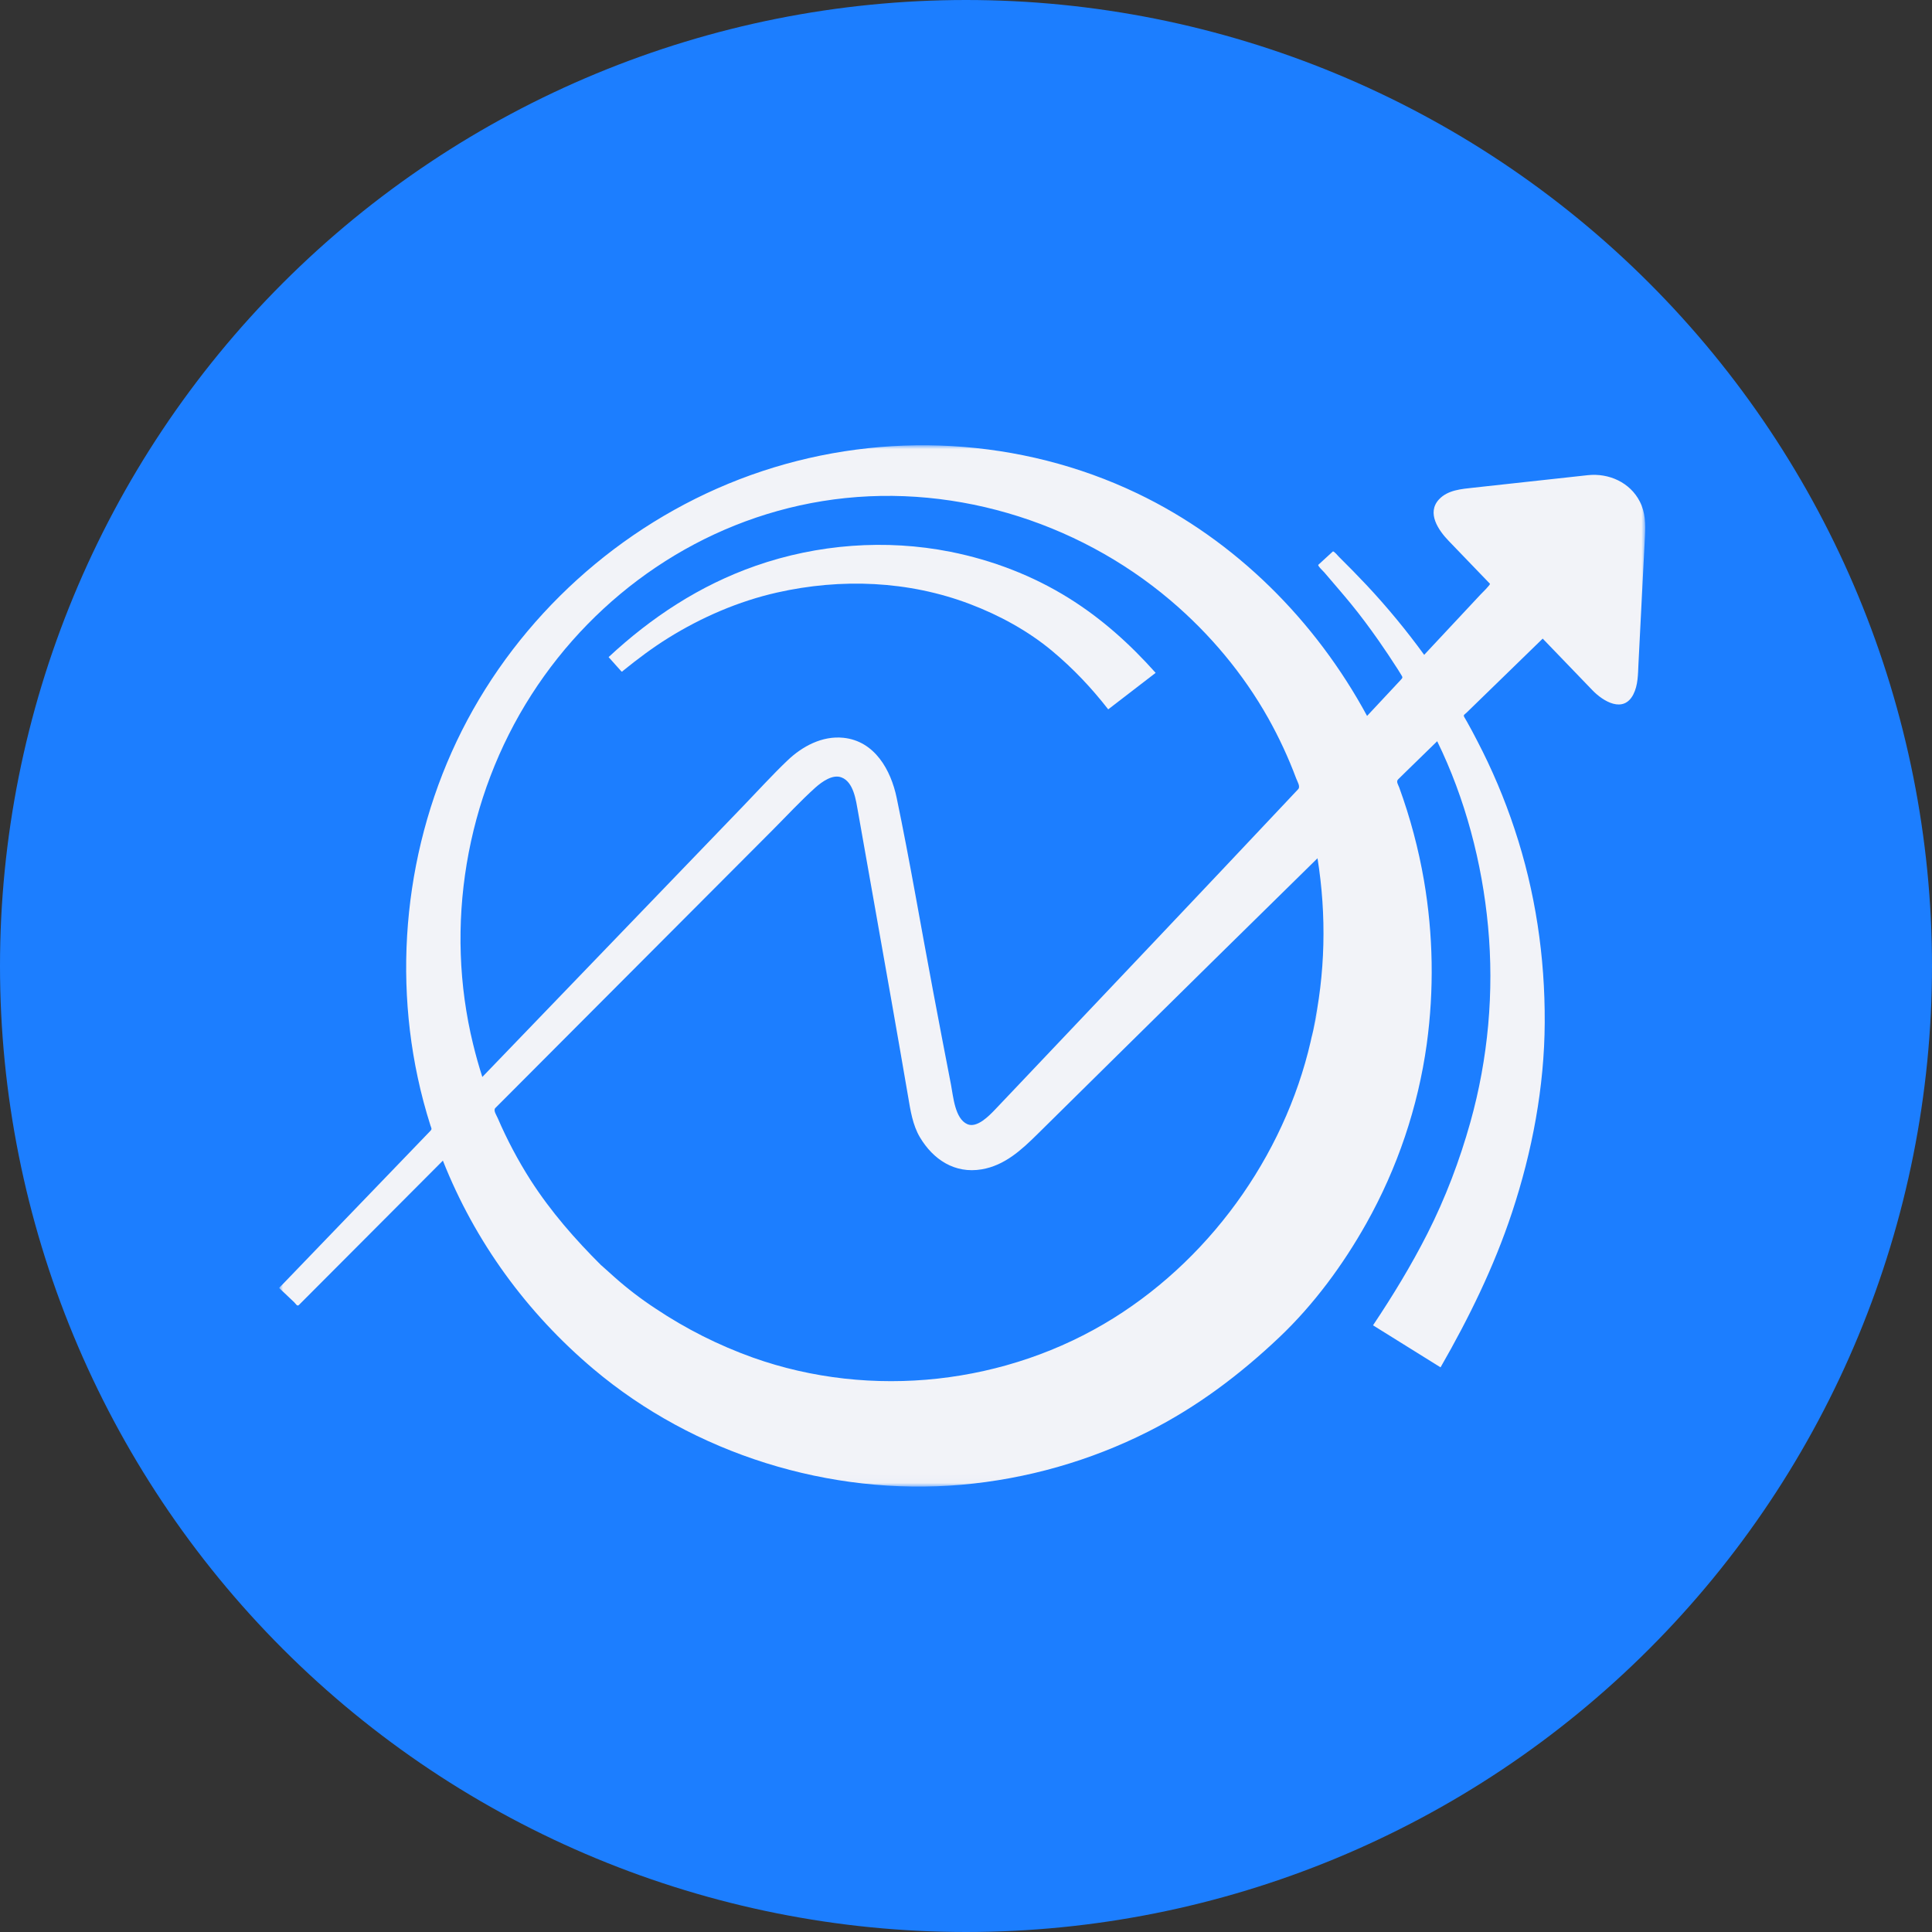 <svg width="256" height="256" viewBox="0 0 256 256" fill="none" xmlns="http://www.w3.org/2000/svg">
<rect x="0" y="0" width="256" height="256" fill="#333333" stroke="none"/>
<path d="M256 127.998C256 161.946 242.514 194.504 218.509 218.509C194.504 242.514 161.946 256 127.998 256C94.051 255.999 61.495 242.513 37.491 218.509C13.487 194.505 0.001 161.95 0 128.002C-2.00871e-08 94.055 13.485 61.498 37.489 37.493C61.494 13.488 94.05 0.001 127.998 0C161.946 -2.00871e-08 194.503 13.485 218.508 37.489C242.512 61.493 255.999 94.05 256 127.998Z" fill="#1C7EFF"/>
<mask id="mask0_1829_493" style="mask-type:luminance" maskUnits="userSpaceOnUse" x="37" y="59" width="181" height="138">
<path d="M218 59H37V196.982H218V59Z" fill="white"/>
</mask>
<g mask="url(#mask0_1829_493)">
<path d="M80.643 87.069C86.31 81.798 92.712 77.573 100.099 74.984C108.329 72.1 117.375 71.412 125.941 73.116C131.477 74.218 136.835 76.269 141.611 79.246C145.989 81.974 149.72 85.338 153.13 89.156L146.844 93.993C144.62 91.142 142.224 88.602 139.438 86.273C136.249 83.606 132.434 81.527 128.538 80.047C120.374 76.942 111.451 76.6 102.957 78.516C97.853 79.668 92.932 81.803 88.513 84.557C86.438 85.852 84.506 87.305 82.609 88.838C82.446 88.971 82.431 89.071 82.297 88.918L81.737 88.294L80.643 87.069Z" fill="#F2F3F8"/>
<path d="M210.386 62.964C205.339 63.518 200.292 64.07 195.244 64.62C193.64 64.796 191.84 64.926 190.678 66.168C189.006 67.96 190.601 70.264 191.961 71.674L196.026 75.898C196.491 76.38 196.952 76.862 197.421 77.344C197.53 77.459 196.32 78.627 196.178 78.779L189.056 86.4L188.711 86.77C186.373 83.552 183.837 80.478 181.115 77.567C179.902 76.279 178.665 75.013 177.405 73.77C177.301 73.67 176.729 72.965 176.604 73.08L175.593 74.004L174.683 74.84C174.556 74.957 175.381 75.737 175.484 75.855C176.654 77.233 177.845 78.59 178.992 79.99C180.273 81.553 181.48 83.184 182.64 84.835C183.519 86.094 184.373 87.371 185.201 88.664C185.343 88.887 185.481 89.11 185.618 89.337C185.881 89.77 185.912 89.764 185.566 90.133C184.092 91.709 182.625 93.291 181.145 94.865C174.343 82.293 163.769 71.63 150.691 65.374C135.251 57.986 117.241 57.042 100.997 62.429C84.76 67.816 70.998 79.314 62.693 94.019C54.401 108.69 51.839 126.364 55.349 142.768C55.809 144.923 56.375 147.054 57.045 149.155C57.153 149.499 57.285 149.58 57.018 149.858L56.451 150.446L55.345 151.595L53.036 153.994L45.424 161.896L37.304 170.33C37.264 170.371 36.96 170.636 37.004 170.68L38.983 172.555C39.202 172.762 39.369 173.156 39.615 172.91L40.456 172.067L50.857 161.639L58.685 153.789C62.925 164.51 69.793 173.949 78.655 181.419C91.985 192.654 109.93 198.258 127.41 196.737C136.042 195.975 144.444 193.582 152.155 189.688C158.615 186.43 164.292 182.145 169.508 177.206C174.097 172.857 177.968 167.585 181.04 162.119C185.174 154.757 187.889 146.706 189.049 138.372C190.036 131.163 189.914 123.85 188.686 116.677C187.962 112.478 186.863 108.35 185.402 104.34C185.268 103.966 184.957 103.566 185.262 103.267L186.38 102.169C187.729 100.848 189.083 99.532 190.436 98.217C194.159 105.834 196.387 114.337 197.173 122.733C197.991 131.433 197.188 140.273 194.831 148.697C193.409 153.776 191.525 158.755 189.131 163.471C186.995 167.684 184.559 171.677 181.933 175.611L190.881 181.181C194.658 174.604 197.964 167.861 200.348 160.666C203.026 152.582 204.64 144.035 204.684 135.516C204.728 126.778 203.451 118.152 200.683 109.843C199.357 105.838 197.709 101.943 195.755 98.196C195.306 97.336 194.866 96.472 194.38 95.629L194.032 95.03C193.851 94.72 194.064 94.686 194.297 94.461L195.578 93.215L199.949 88.965L204.415 84.619L211.007 91.463C212.439 92.953 215.117 94.548 216.422 92.019C217.061 90.779 217.037 89.333 217.104 87.974C217.307 83.982 217.513 79.988 217.713 75.996L217.968 71.012C218.049 69.438 218.026 67.905 217.281 66.453C215.988 63.924 213.185 62.66 210.386 62.964ZM62.695 138.382C58.856 122.727 61.686 105.667 70.423 92.053C79.041 78.618 92.954 68.994 108.971 66.4C125.446 63.732 142.561 68.895 155.136 79.588C160.304 83.98 164.751 89.288 168.053 95.172C169.489 97.735 170.725 100.401 171.751 103.148C171.905 103.558 172.335 104.229 172.019 104.566L170.772 105.892C167.921 108.922 165.062 111.948 162.208 114.976C156.245 121.298 150.26 127.61 144.28 133.919L135.092 143.609C134.007 144.751 132.923 145.896 131.838 147.036C131.079 147.828 129.454 149.524 128.176 148.958C126.526 148.227 126.314 145.294 126.013 143.736C125.197 139.557 124.405 135.374 123.614 131.19C122.009 122.699 120.576 114.164 118.811 105.705C118.05 102.057 115.929 98.194 111.755 97.761C108.944 97.47 106.305 98.891 104.345 100.764C102.338 102.681 100.467 104.743 98.543 106.739L89.255 116.384L63.911 142.704C63.452 141.278 63.046 139.836 62.695 138.382C63.046 139.835 59.976 127.286 62.695 138.382ZM126.364 145.558C126.382 145.638 126.372 145.592 126.364 145.558ZM173.986 136.539C170.874 151.96 161.045 166.238 147.548 174.662C133.457 183.459 115.478 185.483 99.758 179.886C95.208 178.256 90.882 176.077 86.877 173.399C84.946 172.135 83.113 170.731 81.392 169.199C81.062 168.901 80.73 168.6 80.394 168.302L79.875 167.841C79.836 167.807 79.56 167.544 79.715 167.714C76.204 164.217 73.009 160.573 70.323 156.402C68.644 153.772 67.182 151.015 65.951 148.155C65.786 147.772 65.327 147.127 65.64 146.813L66.881 145.57L75.088 137.34L92.905 119.48L102.363 109.998C104.249 108.107 106.076 106.129 108.062 104.339C108.906 103.601 110.322 102.552 111.507 103.014C113.113 103.624 113.424 106.079 113.68 107.503C114.448 111.795 115.199 116.093 115.962 120.386C117.43 128.67 118.901 136.953 120.319 145.244C120.634 147.091 120.922 149.07 121.904 150.711C123.646 153.627 126.489 155.547 130.066 154.946C133.123 154.434 135.347 152.372 137.451 150.297L146.962 140.908C156.152 131.834 165.356 122.771 174.577 113.723C175.79 121.306 175.624 129.029 173.986 136.539C175.736 128.521 173.173 140.557 173.986 136.539Z" fill="#F2F3F8"/>
</g>
</svg>
